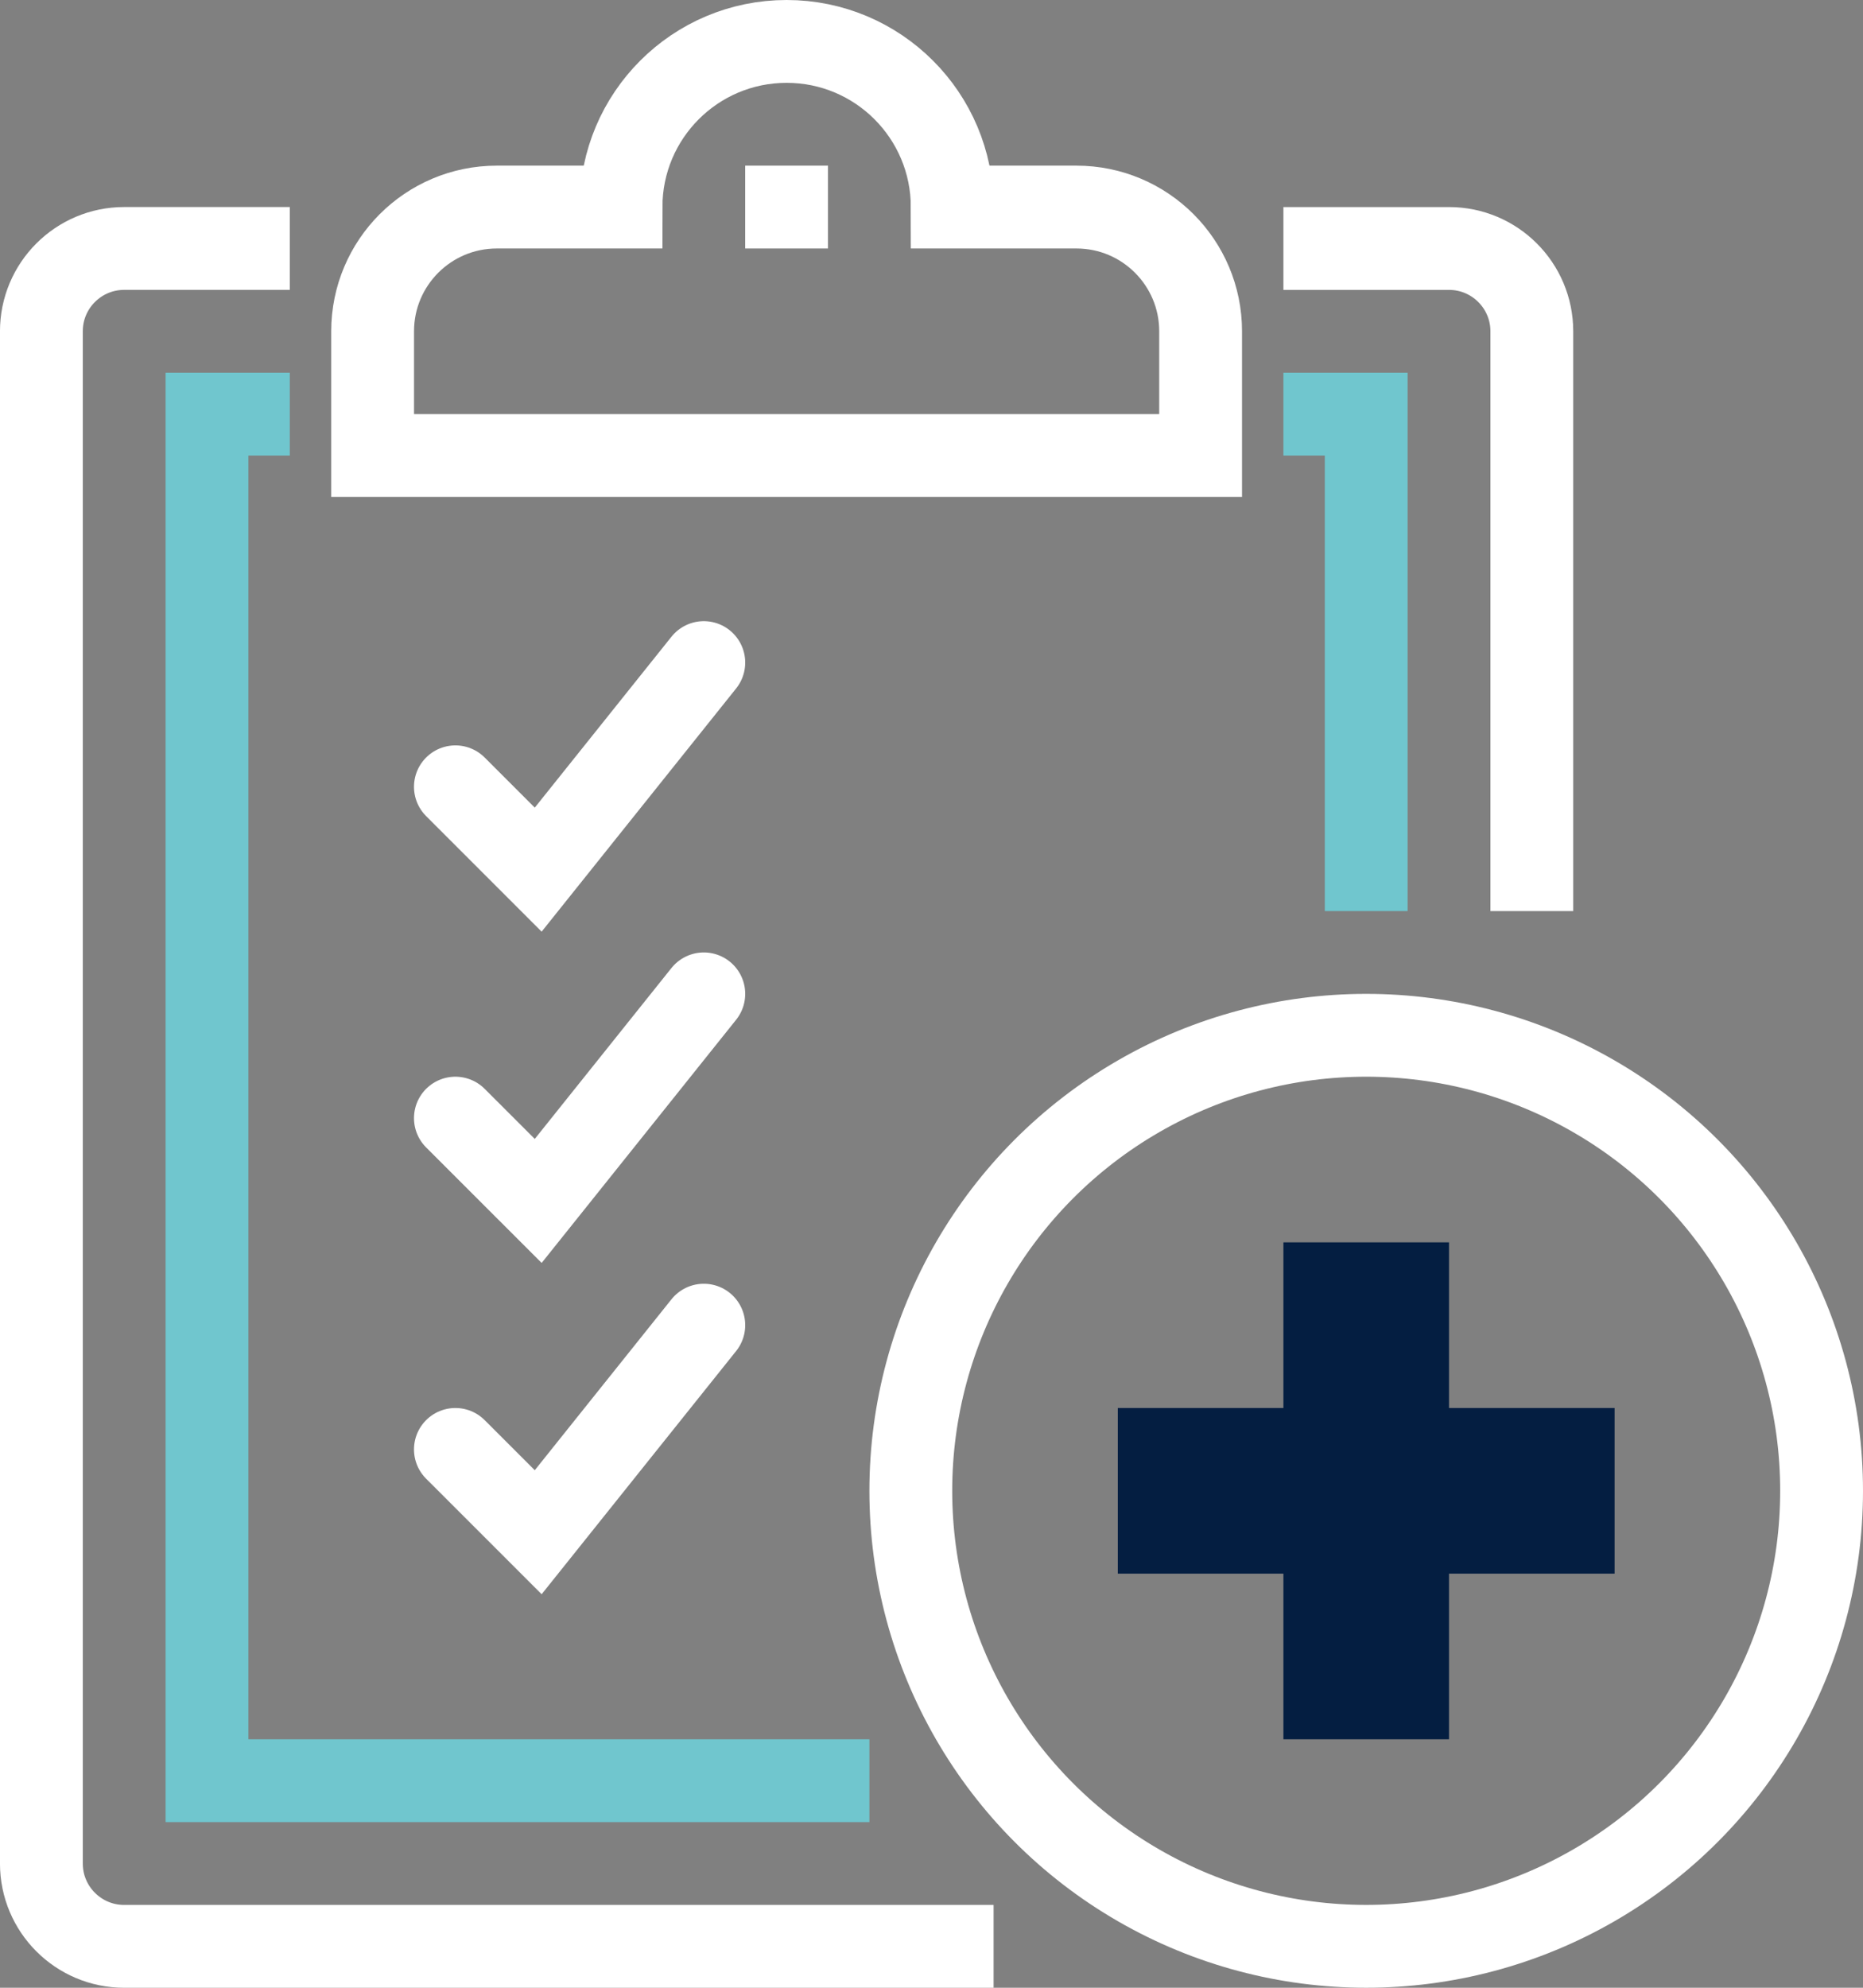 <?xml version="1.0" encoding="UTF-8"?><svg id="b" xmlns="http://www.w3.org/2000/svg" viewBox="0 0 79.009 84.277"><rect x="0" y="0" width="79.009" height="84.277" fill="#808080" stroke="none"/><defs><style>.e{stroke-linecap:round;}.e,.f,.g{fill:none;stroke-miterlimit:10;stroke-width:3.512px;}.e,.g{stroke:#fff;}.f{stroke:#70c6ce;}.h{fill:#041e41;stroke-width:0px;}</style></defs><g id="c"><g id="d"><path class="g" d="M42.138,82.521H5.267c-1.939,0-3.512-1.572-3.512-3.512V14.046c0-1.939,1.572-3.512,3.512-3.512h7.023"/><path class="g" d="M54.429,10.535h7.023c1.939,0,3.512,1.572,3.512,3.512v24.581"/><polyline class="f" points="36.871 75.498 8.779 75.498 8.779 17.558 12.29 17.558"/><polyline class="f" points="54.429 17.558 57.94 17.558 57.94 38.627"/><path class="g" d="M45.65,8.779h-5.267c0-3.879-3.144-7.023-7.023-7.023s-7.023,3.144-7.023,7.023h-5.267c-2.909,0-5.267,2.358-5.267,5.267v5.267h35.115v-5.267c0-2.909-2.358-5.267-5.267-5.267Z"/><line class="g" x1="33.359" y1="7.023" x2="33.359" y2="10.535"/><circle class="g" cx="57.94" cy="63.207" r="19.313"/><polyline class="e" points="19.313 33.359 22.825 36.871 29.848 28.092"/><polyline class="e" points="19.313 47.406 22.825 50.917 29.848 42.138"/><polyline class="e" points="19.313 61.452 22.825 64.963 29.848 56.184"/><polygon class="h" points="61.452 59.696 61.452 52.673 54.429 52.673 54.429 59.696 47.406 59.696 47.406 66.719 54.429 66.719 54.429 73.742 61.452 73.742 61.452 66.719 68.475 66.719 68.475 59.696 61.452 59.696"/></g></g></svg>